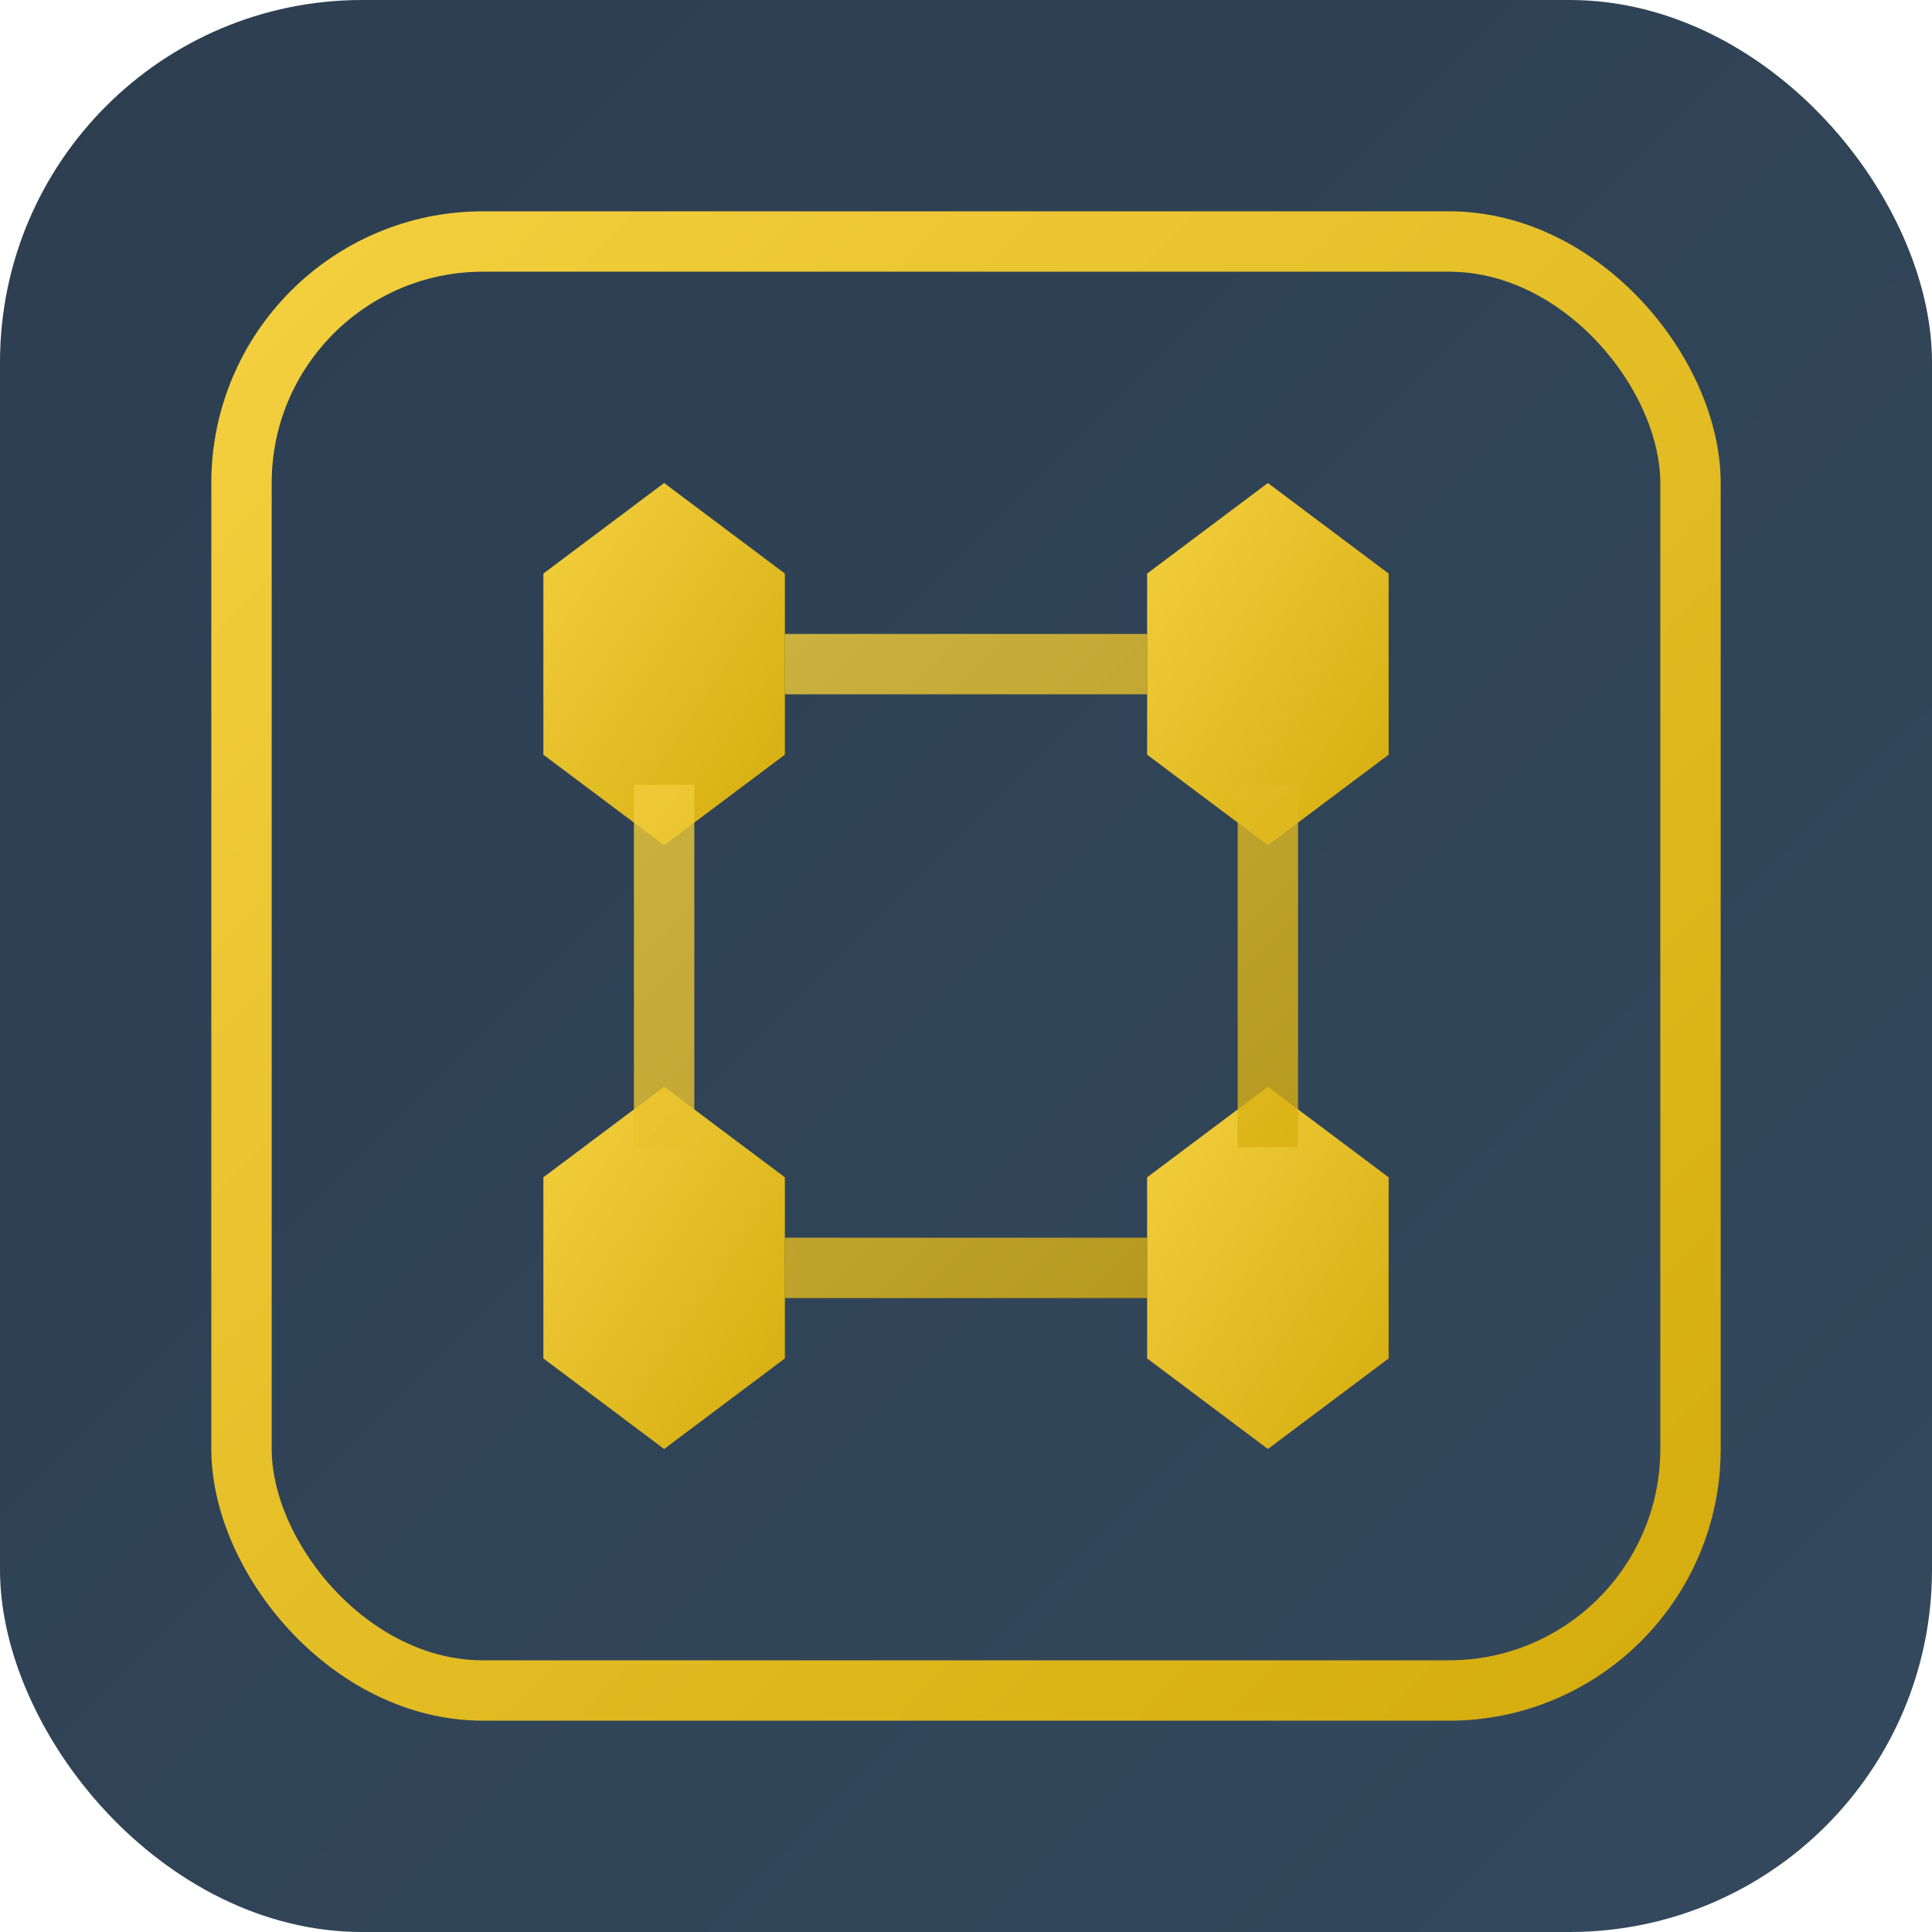 <!-- TriVenta Tech Favicon - Hexagonal Version -->
<svg xmlns="http://www.w3.org/2000/svg" viewBox="0 0 32 32" width="32" height="32">
  <defs>
    <linearGradient id="faviconGold" x1="0%" y1="0%" x2="100%" y2="100%">
      <stop offset="0%" style="stop-color:#F4D03F;stop-opacity:1" />
      <stop offset="100%" style="stop-color:#D4AC0D;stop-opacity:1" />
    </linearGradient>
    
    <linearGradient id="faviconDark" x1="0%" y1="0%" x2="100%" y2="100%">
      <stop offset="0%" style="stop-color:#2C3E50;stop-opacity:1" />
      <stop offset="100%" style="stop-color:#34495E;stop-opacity:1" />
    </linearGradient>
  </defs>
  
  <!-- Background -->
  <rect width="32" height="32" rx="6" fill="url(#faviconDark)"/>
  
  <!-- Hexagonal Symbol -->
  <g transform="translate(16,16)">
    <!-- Container -->
    <rect x="-12" y="-12" width="24" height="24" rx="4" ry="4" 
          fill="none" stroke="url(#faviconGold)" stroke-width="1"/>
    
    <!-- Four Small Hexagons -->
    <g transform="translate(-5,-5)">
      <polygon points="0,-3 2,-1.5 2,1.5 0,3 -2,1.5 -2,-1.5" 
               fill="url(#faviconGold)"/>
    </g>
    <g transform="translate(5,-5)">
      <polygon points="0,-3 2,-1.5 2,1.5 0,3 -2,1.5 -2,-1.5" 
               fill="url(#faviconGold)"/>
    </g>
    <g transform="translate(-5,5)">
      <polygon points="0,-3 2,-1.5 2,1.5 0,3 -2,1.5 -2,-1.5" 
               fill="url(#faviconGold)"/>
    </g>
    <g transform="translate(5,5)">
      <polygon points="0,-3 2,-1.5 2,1.5 0,3 -2,1.5 -2,-1.5" 
               fill="url(#faviconGold)"/>
    </g>
    
    <!-- Connection lines -->
    <path d="M -3,-5 L 3,-5 M -5,-3 L -5,3 M 5,-3 L 5,3 M -3,5 L 3,5" 
          stroke="url(#faviconGold)" stroke-width="1" opacity="0.8"/>
  </g>
</svg>